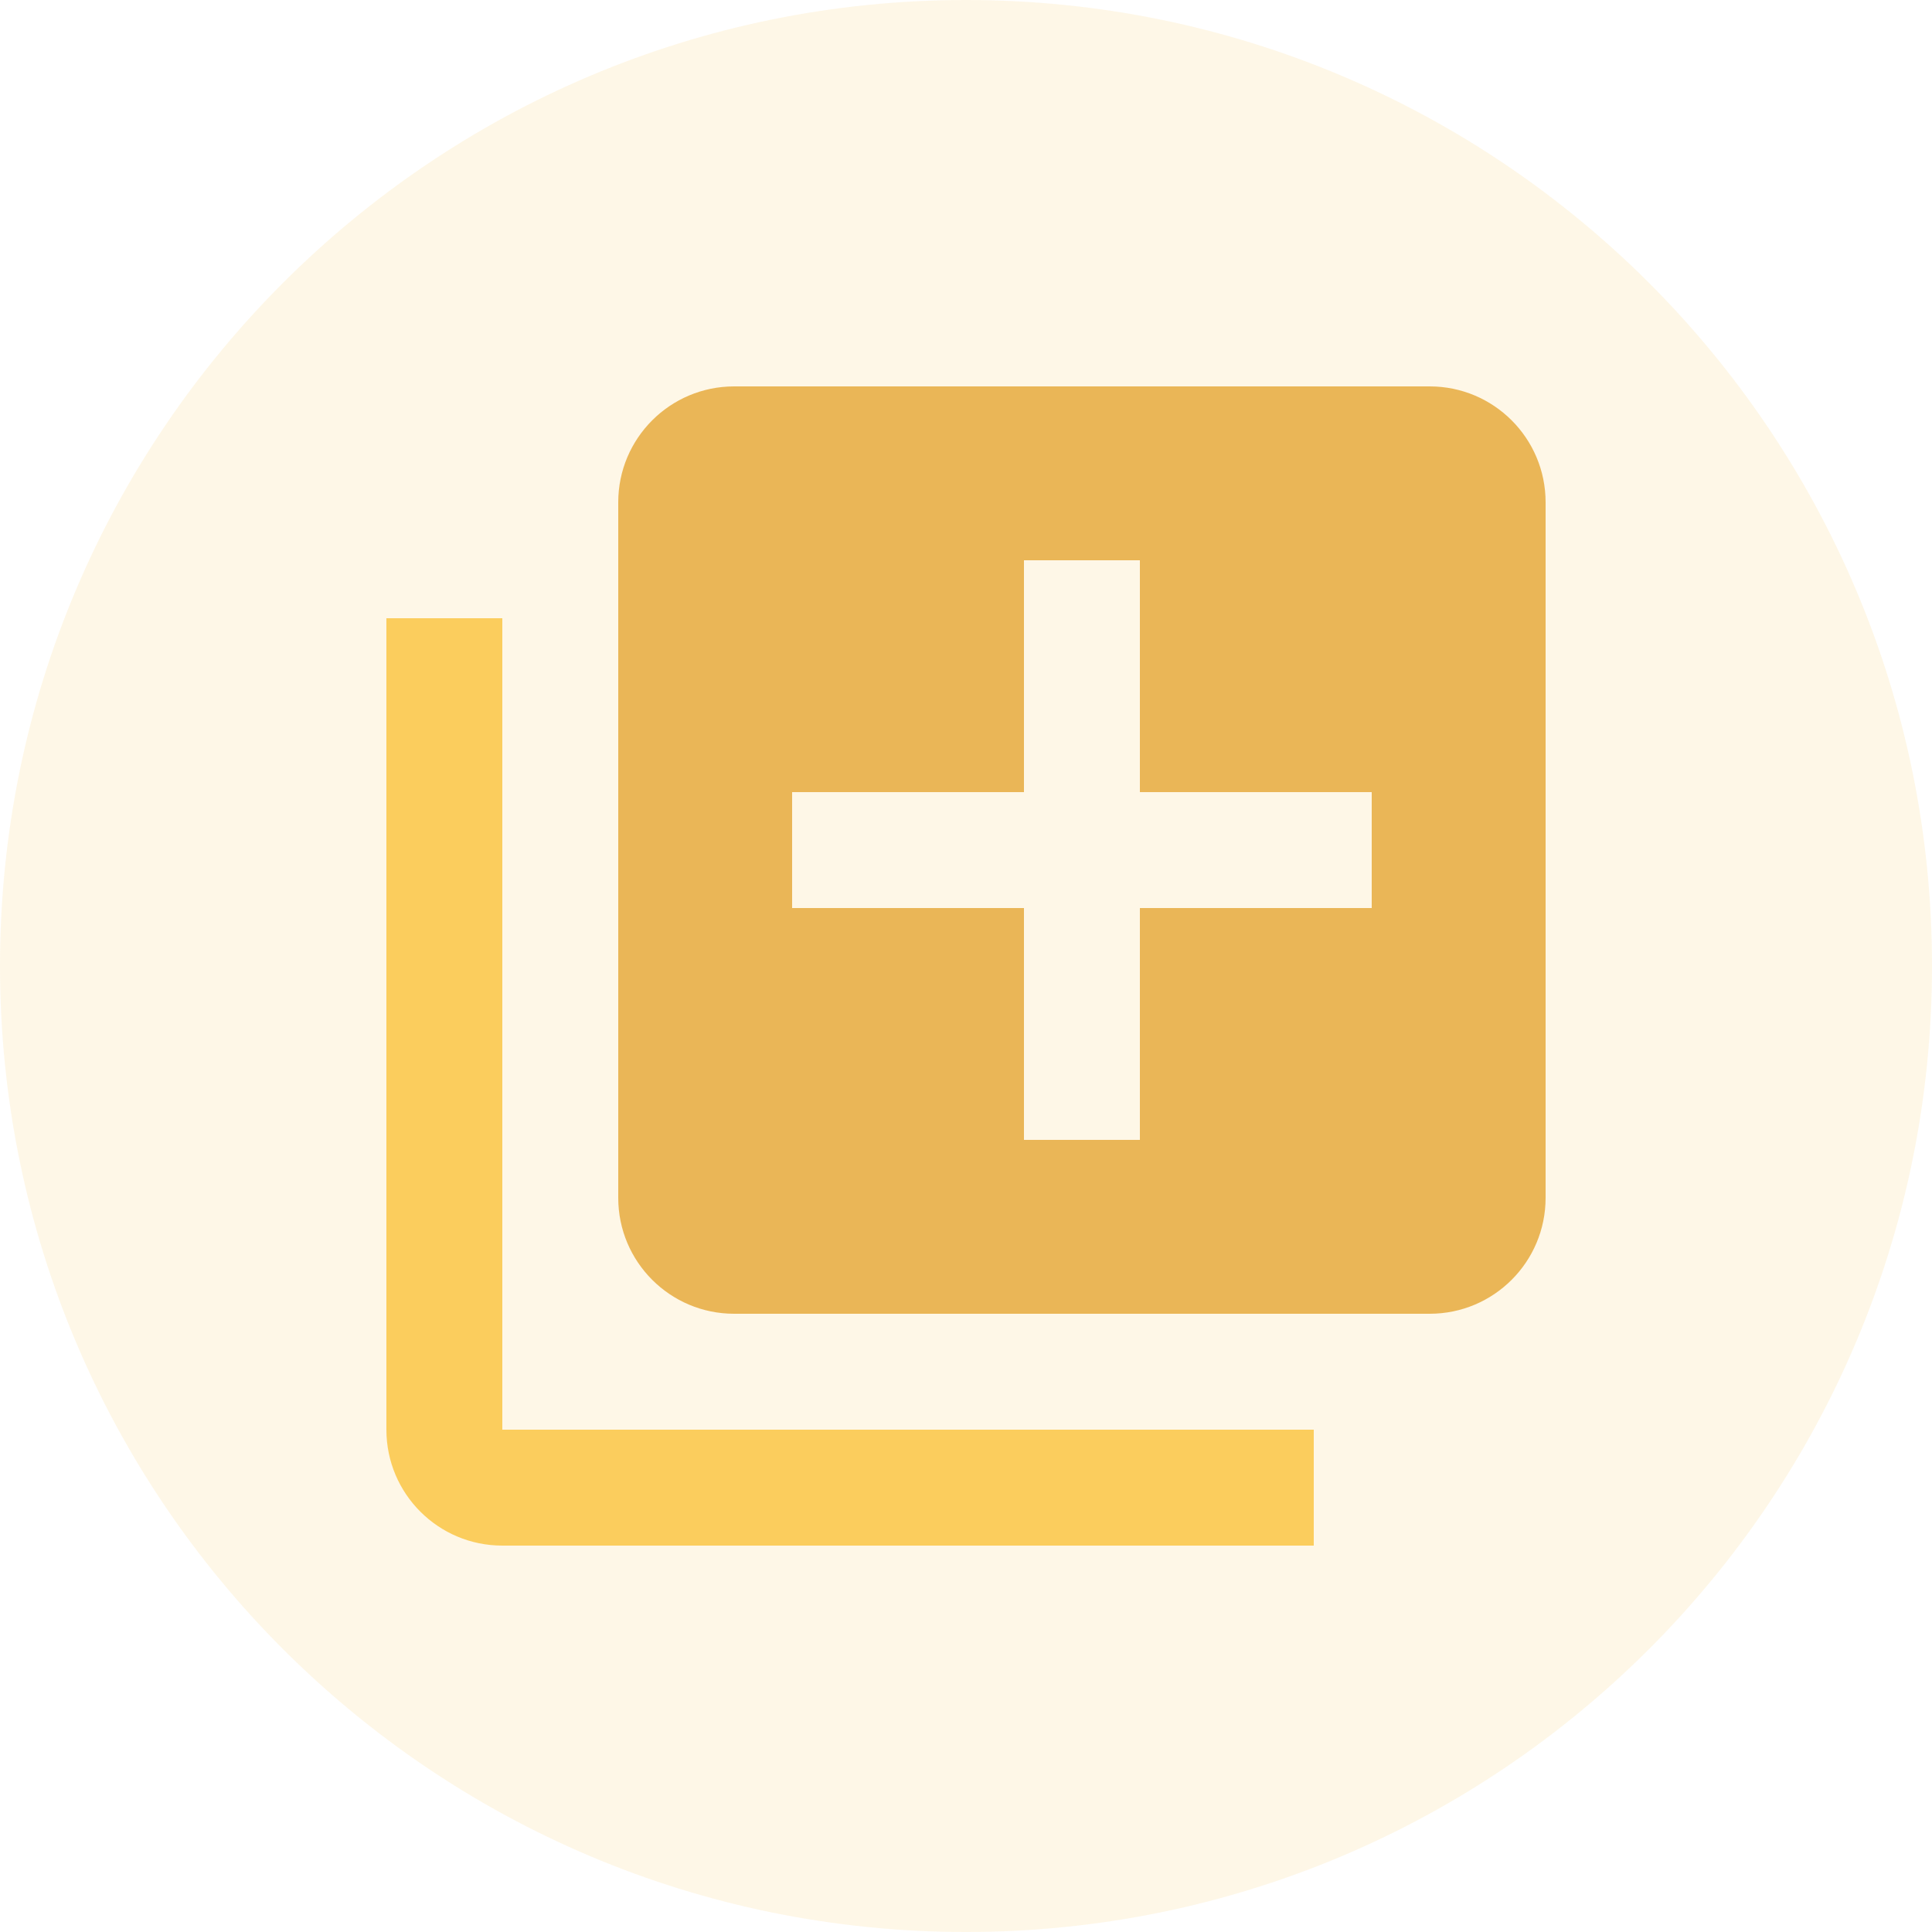 <svg width="80" height="80" viewBox="0 0 80 80" fill="none" xmlns="http://www.w3.org/2000/svg">
<path opacity="0.15" d="M40 80C62.091 80 80 62.091 80 40C80 17.909 62.091 0 40 0C17.909 0 0 17.909 0 40C0 62.091 17.909 80 40 80Z" fill="#FBCD5D"/>
<path d="M20.8 25.6H16V59.2C16 61.852 18.148 64 20.8 64H54.4V59.2H20.8V25.6Z" fill="#FBCD5D"/>
<path d="M59.2 16H30.4C27.748 16 25.6 18.148 25.6 20.8V49.6C25.6 52.252 27.748 54.4 30.4 54.4H59.2C61.852 54.4 64 52.252 64 49.6V20.8C64 18.148 61.852 16 59.2 16ZM56.8 37.6H47.2V47.2H42.4V37.6H32.8V32.8H42.4V23.2H47.2V32.8H56.8V37.6Z" fill="#EAB657"/>
</svg>
